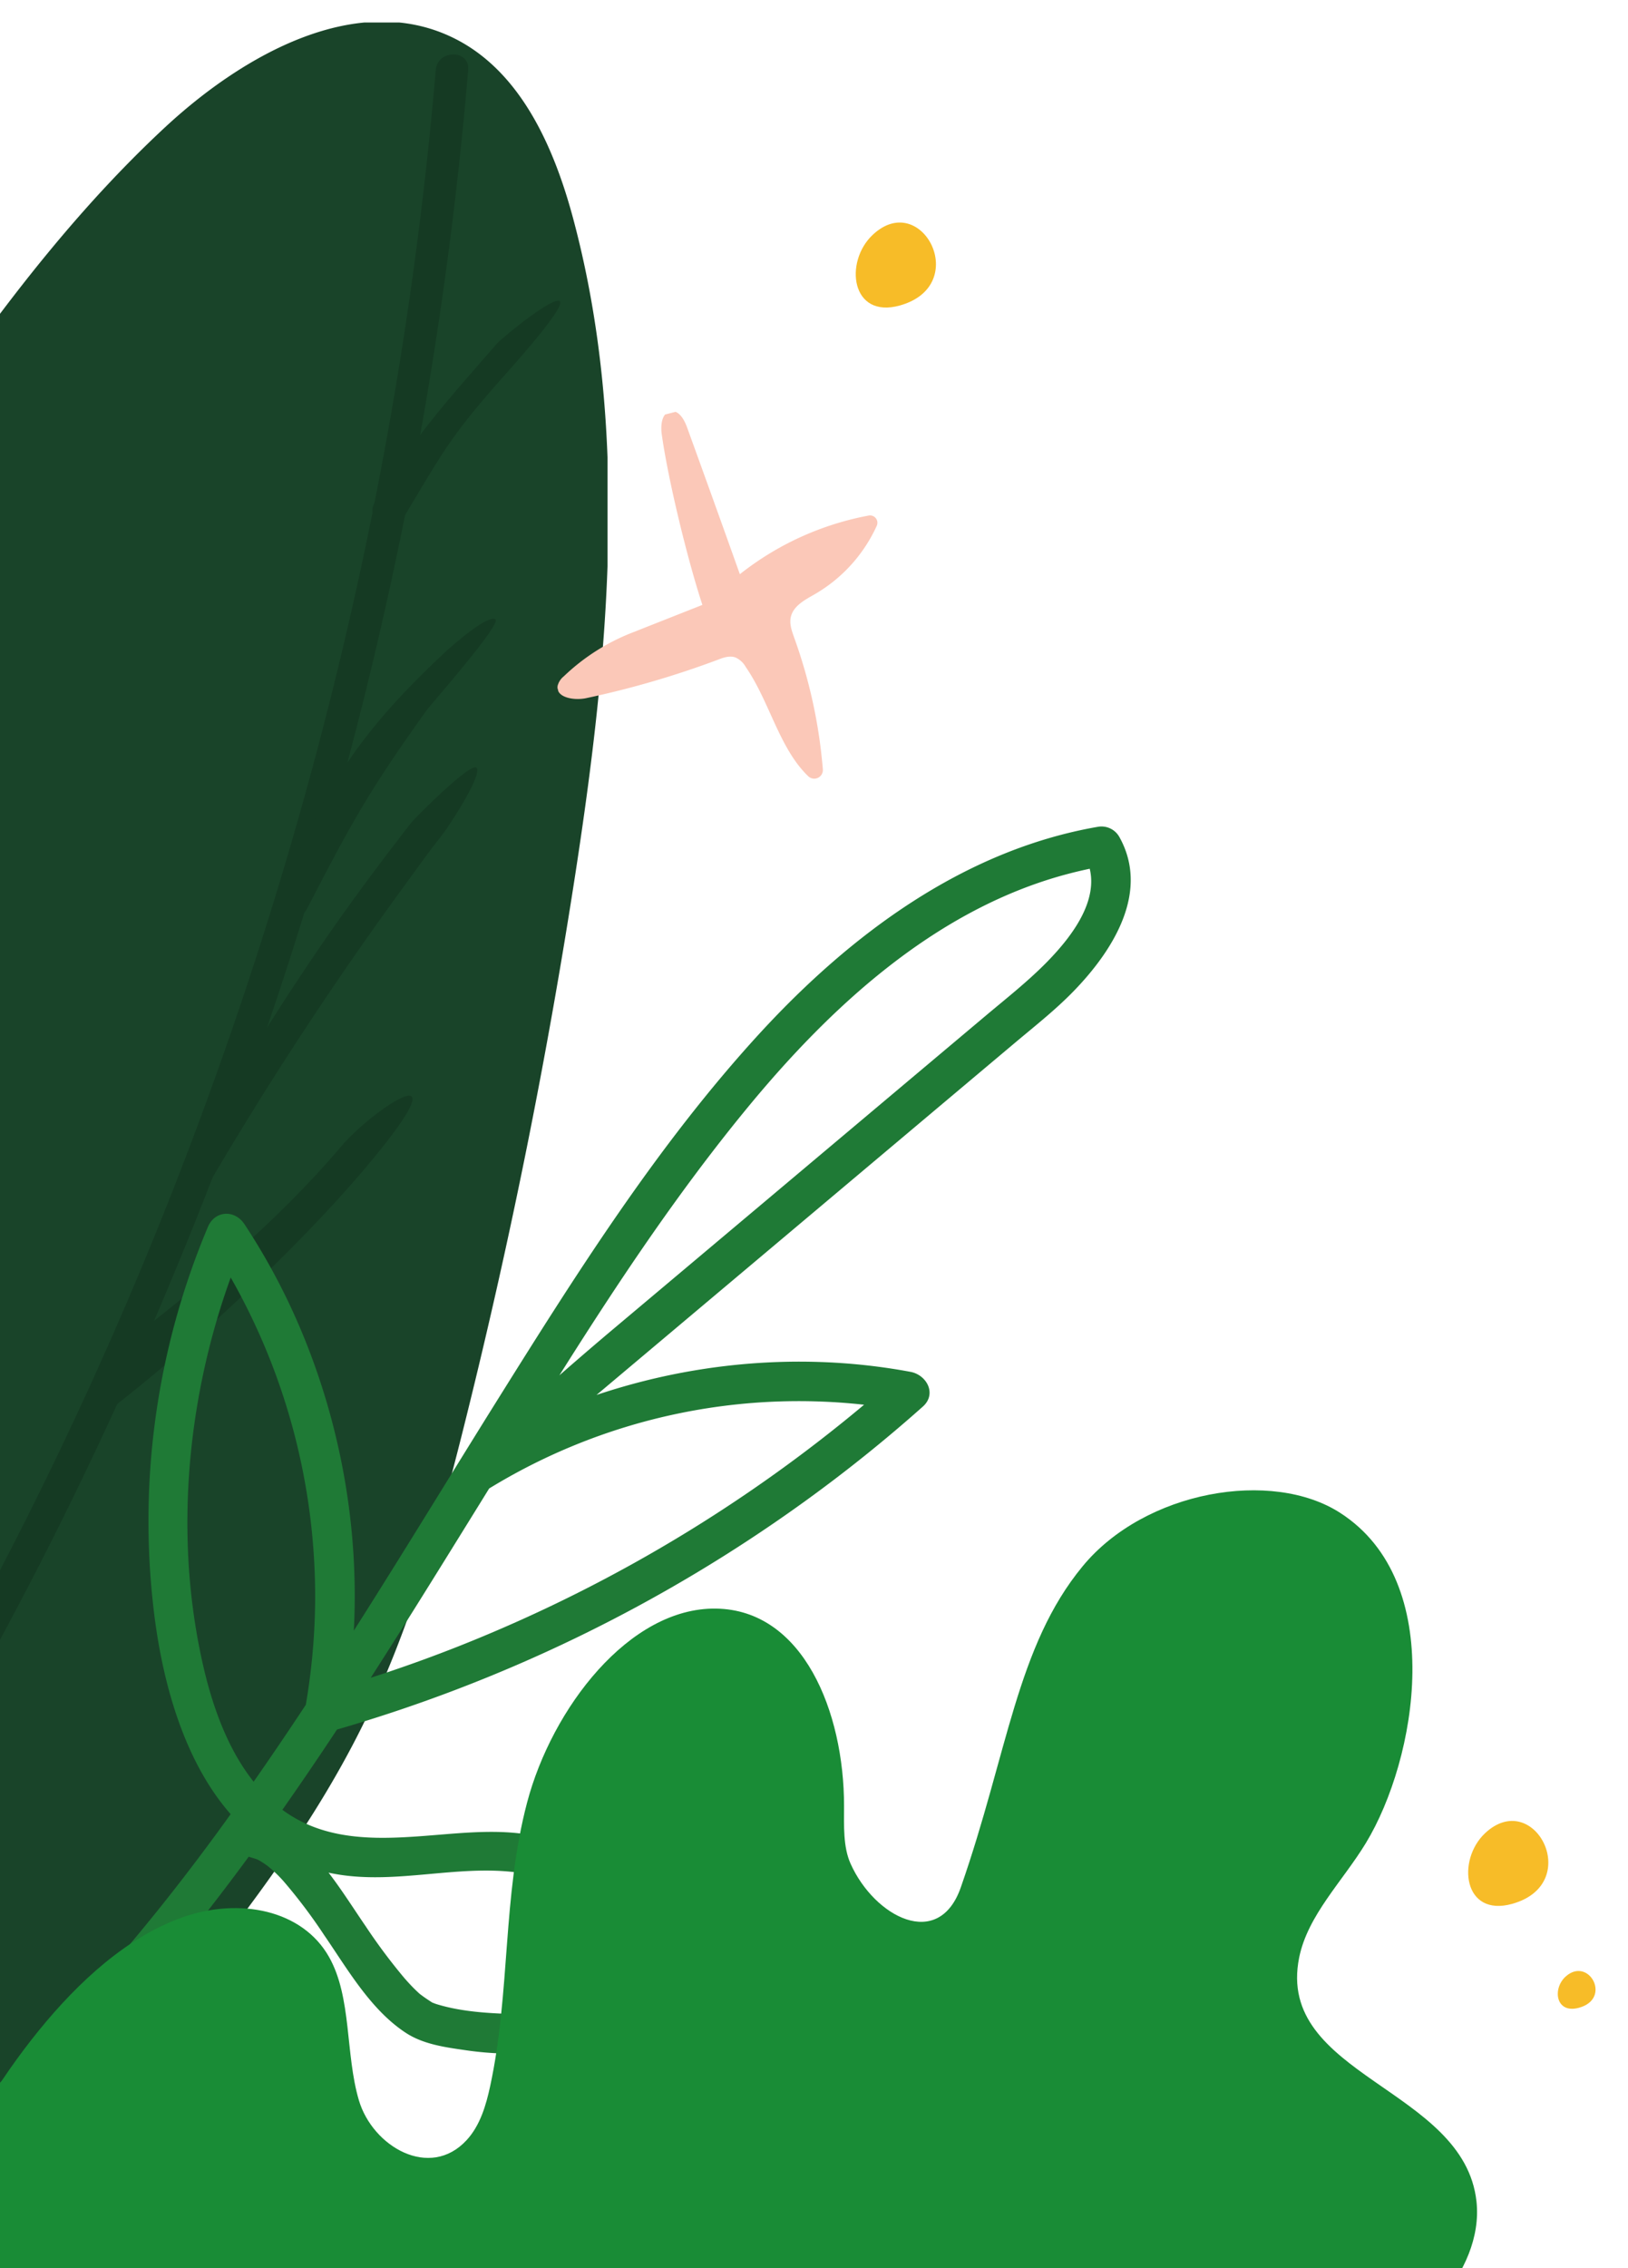 <svg xmlns="http://www.w3.org/2000/svg" xmlns:xlink="http://www.w3.org/1999/xlink" viewBox="0 0 515.8 718.23"><defs>
  <style>
    .cls-1{fill:none;}.cls-2{clip-path:url(#clip-path);}.cls-3{fill:#194429;}.cls-4{fill:#153a23;}.cls-5{clip-path:url(#clip-path-2);}.cls-6{fill:#1f7a36;}.cls-7{clip-path:url(#clip-path-3);}.cls-8{fill:#198c36;}.cls-9{clip-path:url(#clip-path-4);}.cls-10{fill:#fbc8b8;}.cls-11{clip-path:url(#clip-path-5);}.cls-12{fill:#f7bc28;}.cls-13{clip-path:url(#clip-path-6);}.cls-14{clip-path:url(#clip-path-7);}
    #star1, #star2 {
  	animation-timing-function: ease-in-out;
  	animation-iteration-count: infinite;
  	animation-direction: alternate;
  	}

  	#star {
      animation-name: star1;
      animation-iteration-count: infinite;
      animation-duration: 2.75s;
  	}

  	@keyframes star1 {
      0 {
        opacity: 0;
        width: 50px;
      }
  		15% {
        opacity: .25;
      }
  		50% {
  			opacity: 1;
  		}
  		85% {
        opacity: .25;
      }
      100% {
          opacity: 0;
          width: 35px;
      }
    }
</style>
<clipPath id="clip-path"><rect class="cls-1" x="-286.37" y="7.22" width="479.83" height="904.35" transform="matrix(1, 0, 0, 1, -0.98, -0.1)"/></clipPath><clipPath id="clip-path-2"><rect class="cls-1" x="-211.96" y="339.41" width="628.8" height="343.07" transform="translate(-414.82 447.73) rotate(-71.7)"/></clipPath><clipPath id="clip-path-3"><rect class="cls-1" x="-40.69" y="472.23" width="515.56" height="499.61" transform="translate(-513.7 907.54) rotate(-87.51)"/></clipPath><clipPath id="clip-path-4"><rect class="cls-1" x="171.43" y="128.48" width="111.31" height="124.16" transform="matrix(0.97, -0.25, 0.25, 0.97, -40.58, 63.13)"/></clipPath><clipPath id="clip-path-5"><rect class="cls-1" x="271.14" y="70.48" width="25.41" height="26.91"/></clipPath><clipPath id="clip-path-6"><rect class="cls-1" x="465.15" y="576.63" width="25.41" height="26.91"/></clipPath><clipPath id="clip-path-7"><rect class="cls-1" x="493.56" y="624.15" width="11.96" height="11.96"/></clipPath></defs><g id="leafs"><g class="cls-2"><path class="cls-3" d="M-285.41,912.07A790.36,790.36,0,0,0-54.26,757.15C-16.22,720.42,18,680,51.33,638.89c23.54-29,46.83-58.75,63.45-92.28,15.35-31,24.69-64.53,33-98.08q21.16-85.14,34.54-172c10.57-68.77,17.29-140-.69-207.19-6.12-22.89-16.79-47-38.05-57.37C113.09-2.93,77.14,17.23,52.25,40.35c-35.52,33-63.49,73.22-90.47,113.53-91.63,136.89-177.27,283.75-201.6,446.77"/><path class="cls-4" d="M-62.61,623Q-27.66,571,2,515.56T55.7,401.94Q79.75,344,98,283.87t30.52-121.66q12.27-61.7,18.4-124.42.75-7.8,1.42-15.63c.56-6.59-9.72-6.53-10.28,0q-5.3,62.09-16.78,123.43-11.46,61.15-28.88,121T51.69,384.69Q28.62,442.31-.09,497.43T-62.84,604.77q-4.29,6.56-8.66,13.08C-75.2,623.35-66.29,628.49-62.61,623Z"/><path class="cls-4" d="M127.67,164.21c12.07-20,14.2-24.82,29.51-42.36,1.81-2.09,22.27-24.39,20.21-26.44-1.88-1.88-18.14,11.36-20,13.46-15.87,18.18-26.11,29.41-38.62,50.16C115.36,164.71,124.25,169.87,127.67,164.21Z"/><path class="cls-4" d="M97.29,287.73C111.45,260.31,117.2,250,135.11,225c1.63-2.26,24.06-27.58,21.82-28.89-2.6-1.51-14,8.65-16.07,10.56-34.9,32.6-38.29,48.43-52.46,75.86C85.37,288.43,94.24,293.63,97.29,287.73Z"/><path class="cls-4" d="M67.27,373q28.1-47.72,60.82-92.48c6.12-8.36,6-8.44,12.36-16.62,1.7-2.19,12.63-18.68,10.5-20.81-1.78-1.77-19.2,15.54-20.91,17.75C107,290.47,94.91,308.8,75,340.58Q66.48,354.1,58.4,367.84C55,373.56,63.92,378.73,67.27,373Z"/><path class="cls-4" d="M34.56,446.59c26.08-20,59.49-51.12,80.75-76.2,33.73-39.81,3-19.44-7.29-7.27-20.68,24.37-45.61,44.86-71,64.29-2.2,1.68-3.36,4.44-1.83,7,1.27,2.17-2.9,7.71-.68,6Z"/></g><g class="cls-5"><path class="cls-6" d="M-150,757.64c43.41-9.43,83.51-29.64,119.1-55.91C4.9,675.33,36,642.93,63.52,608.06c32.82-41.63,60.61-86.9,88.49-131.9,26.62-43,53-86.87,85.26-125.94,25.92-31.38,58.23-61.16,98.2-72.69a141.06,141.06,0,0,1,15-3.42l-6.91-3.33c6.66,12-3.37,25.18-11.77,33.77-6.14,6.27-13.08,11.7-19.78,17.34L288.09,342q-46.81,39.38-93.66,78.76c-17.52,14.74-26.72,23.41-44.25,38.14-2.38,2-11.05,11.77-9.33,14.26,1.61,2.31,5.35,3.88,8,2.12a187.79,187.79,0,0,1,139.06-28.33c-1.28-3.66-2.56-7.31-3.84-11A469.26,469.26,0,0,1,145,521.44a459,459,0,0,1-43.53,14.69l7.58,6.45c7.58-41.53,2.1-85.1-14.71-123.77a206,206,0,0,0-16.89-31.15c-3.05-4.63-9.32-4.42-11.57.85A239.79,239.79,0,0,0,48.73,510.09c4.18,35.2,18.65,77,58.49,83.51,18.69,3,37.42-3,56.09-.72,11.88,1.43,26.21,8,30.64,19.47,1.7,4.42.88,10.73-1.73,14.75a18.53,18.53,0,0,1-5.12,5.07,30.3,30.3,0,0,1-7.79,3.47,63.34,63.34,0,0,1-20.51,2c-7-.31-14-1-20.5-3-.46-.15-.89-.32-1.33-.5-1-.4.75.53-.47-.29-1.06-.69-2.1-1.38-3.1-2.14s0,.08-.77-.63c-.45-.42-.89-.83-1.33-1.27-1.15-1.14-2.25-2.34-3.31-3.57A181.92,181.92,0,0,1,115.87,610c-7.22-10.51-14.33-22.78-25-30.2a24,24,0,0,0-7.28-3.5c-7.77-2.06-11.77,9.83-3.94,11.93.52.14,1,.31,1.55.48s1.82.93.48.17a29.29,29.29,0,0,1,3.1,2,40.43,40.43,0,0,1,5.4,5.24,168.49,168.49,0,0,1,12.56,16.72c7.36,10.7,14.62,23.49,25.71,30.81,5.65,3.75,12.66,4.66,19.24,5.61a100.75,100.75,0,0,0,23.41.66c14.26-1.3,29.31-7.4,34.58-21.8,5.54-15.14-2.65-29.94-15.32-38.3a59.2,59.2,0,0,0-20.89-8.49c-9.21-1.83-18.46-1.28-27.77-.54-18.42,1.47-37.81,3.74-53.29-8.49-13.21-10.45-20-27.78-23.77-43.7-9.39-39.78-5.84-83.11,7.56-121.52q2.58-7.36,5.63-14.55l-11.57.85A204.28,204.28,0,0,1,99.84,507.69,205.32,205.32,0,0,1,96.51,542c-.71,3.9,4,7.46,7.58,6.46a482.39,482.39,0,0,0,151.64-73.57,469.25,469.25,0,0,0,36.64-29.46c4.51-4,1.27-10-3.83-11-38.89-7.26-79.74-2.15-116,13.64-10.24,4.47-15.51,7-24.82,13.23,2.32,3.44.12,9.68,2.43,13.12q48.73-41,97.48-82l48.73-41,24.84-20.89c6.86-5.78,14-11.33,20.12-17.88,11.72-12.45,22.81-30.49,13.39-47.49a6.49,6.49,0,0,0-6.91-3.33c-42.46,7.37-78.15,34-106.74,65-33.16,36.05-59.47,78.12-85.34,119.5C127.39,491.76,100,537.84,68.35,581c-26.78,36.49-56.91,70.61-92,99.28-33.4,27.29-71.57,49.52-113.27,61.22-5.17,1.45-10.4,2.73-15.64,3.88C-160.49,747.06-157.91,759.35-150,757.64Z"/></g><g class="cls-7"><path class="cls-8" d="M-6.87,857.18c13.4,26.48,27.32,52.6,48.48,71.9,26.64,24.3,58.51,43.92,95.68,47.37s80.27-11.7,107.66-45.37c5.52-6.79,10.56-14.86,10.89-23.11.7-17.41-17.86-23.5-32.1-29.38s-27.05-25.2-14.32-38.47l81.28,27c20.87,6.93,42.92,13.9,66.15,8.19s47.31-29,46.82-53.45c-1-51.51-90-33.65-102.48-81.34,21.07-9.51,43-5.11,62.85.5s40.37,12.3,62,6.86,44.14-28.34,41.76-50.69c-3.87-36.07-63.79-39.75-56.18-77.32,2.71-13.39,13.78-24.15,21.12-36.22,16.14-26.59,25.89-82.66-8.1-104.55C403.05,465.13,362.78,472,343,496c-20.89,25.29-23.72,59.12-38.57,101.62-7,20.15-27.35,9.44-34.93-7.42-2.4-5.34-2.09-12-2.08-18.34,0-29.76-12.93-62.08-40.58-62.47C199.34,509,174.86,541,167,570.8s-5.24,59.86-11.7,89.82c-1.3,6-3.16,12.43-7.46,17.09-11.66,12.64-29.78,2.06-34.13-12.61s-2.2-32.53-9.46-45.39c-8.47-15-28.39-18.81-46.07-12.68S25,627.37,12.29,643c-25.86,31.88-42.61,71.59-46.62,110.55C-34.33,753.58-28.48,814.5-6.87,857.18Z"/></g></g>
<g id="star"><g class="cls-9"><path class="cls-10" d="M222.54,191.55c-4.62-14-10.86-39.49-12.89-54.11-.37-2.84,0-6.7,2.82-7.17,2.58-.47,4.29,2.54,5.19,5q8.44,23.24,16.75,46.56a93.46,93.46,0,0,1,40.86-18.58,2.33,2.33,0,0,1,2.51,3.26,48,48,0,0,1-19.59,21.63c-3.12,1.79-6.74,3.65-7.61,7.13-.56,2.25.3,4.56,1.07,6.73a161.54,161.54,0,0,1,9.06,41.71,2.74,2.74,0,0,1-4.66,2.08c-9.22-8.89-12.22-23.67-19.79-34.6a7.08,7.08,0,0,0-3.26-3c-1.77-.62-3.73,0-5.48.7a291.36,291.36,0,0,1-41.89,12.21c-3.85.79-9.67-.23-8.94-4a5.67,5.67,0,0,1,1.94-2.93,66,66,0,0,1,21.53-13.78Z"/></g></g><g id="dot1"><g class="cls-11"><path class="cls-12" d="M276.45,74.41c-9.05,8.56-6.82,26.66,8.68,22.32C308,90.3,291.94,59.75,276.45,74.41Z"/></g></g><g id="dot2"><g class="cls-13"><path class="cls-12" d="M470.46,580.56c-9,8.57-6.81,26.66,8.68,22.32C502,596.45,486,565.91,470.46,580.56Z"/></g></g><g id="dot3"><g class="cls-14"><path class="cls-12" d="M496.06,625.89c-4.26,3.81-3.2,11.85,4.09,9.93C510.92,633,503.35,619.38,496.06,625.89Z"/></g></g></svg>

